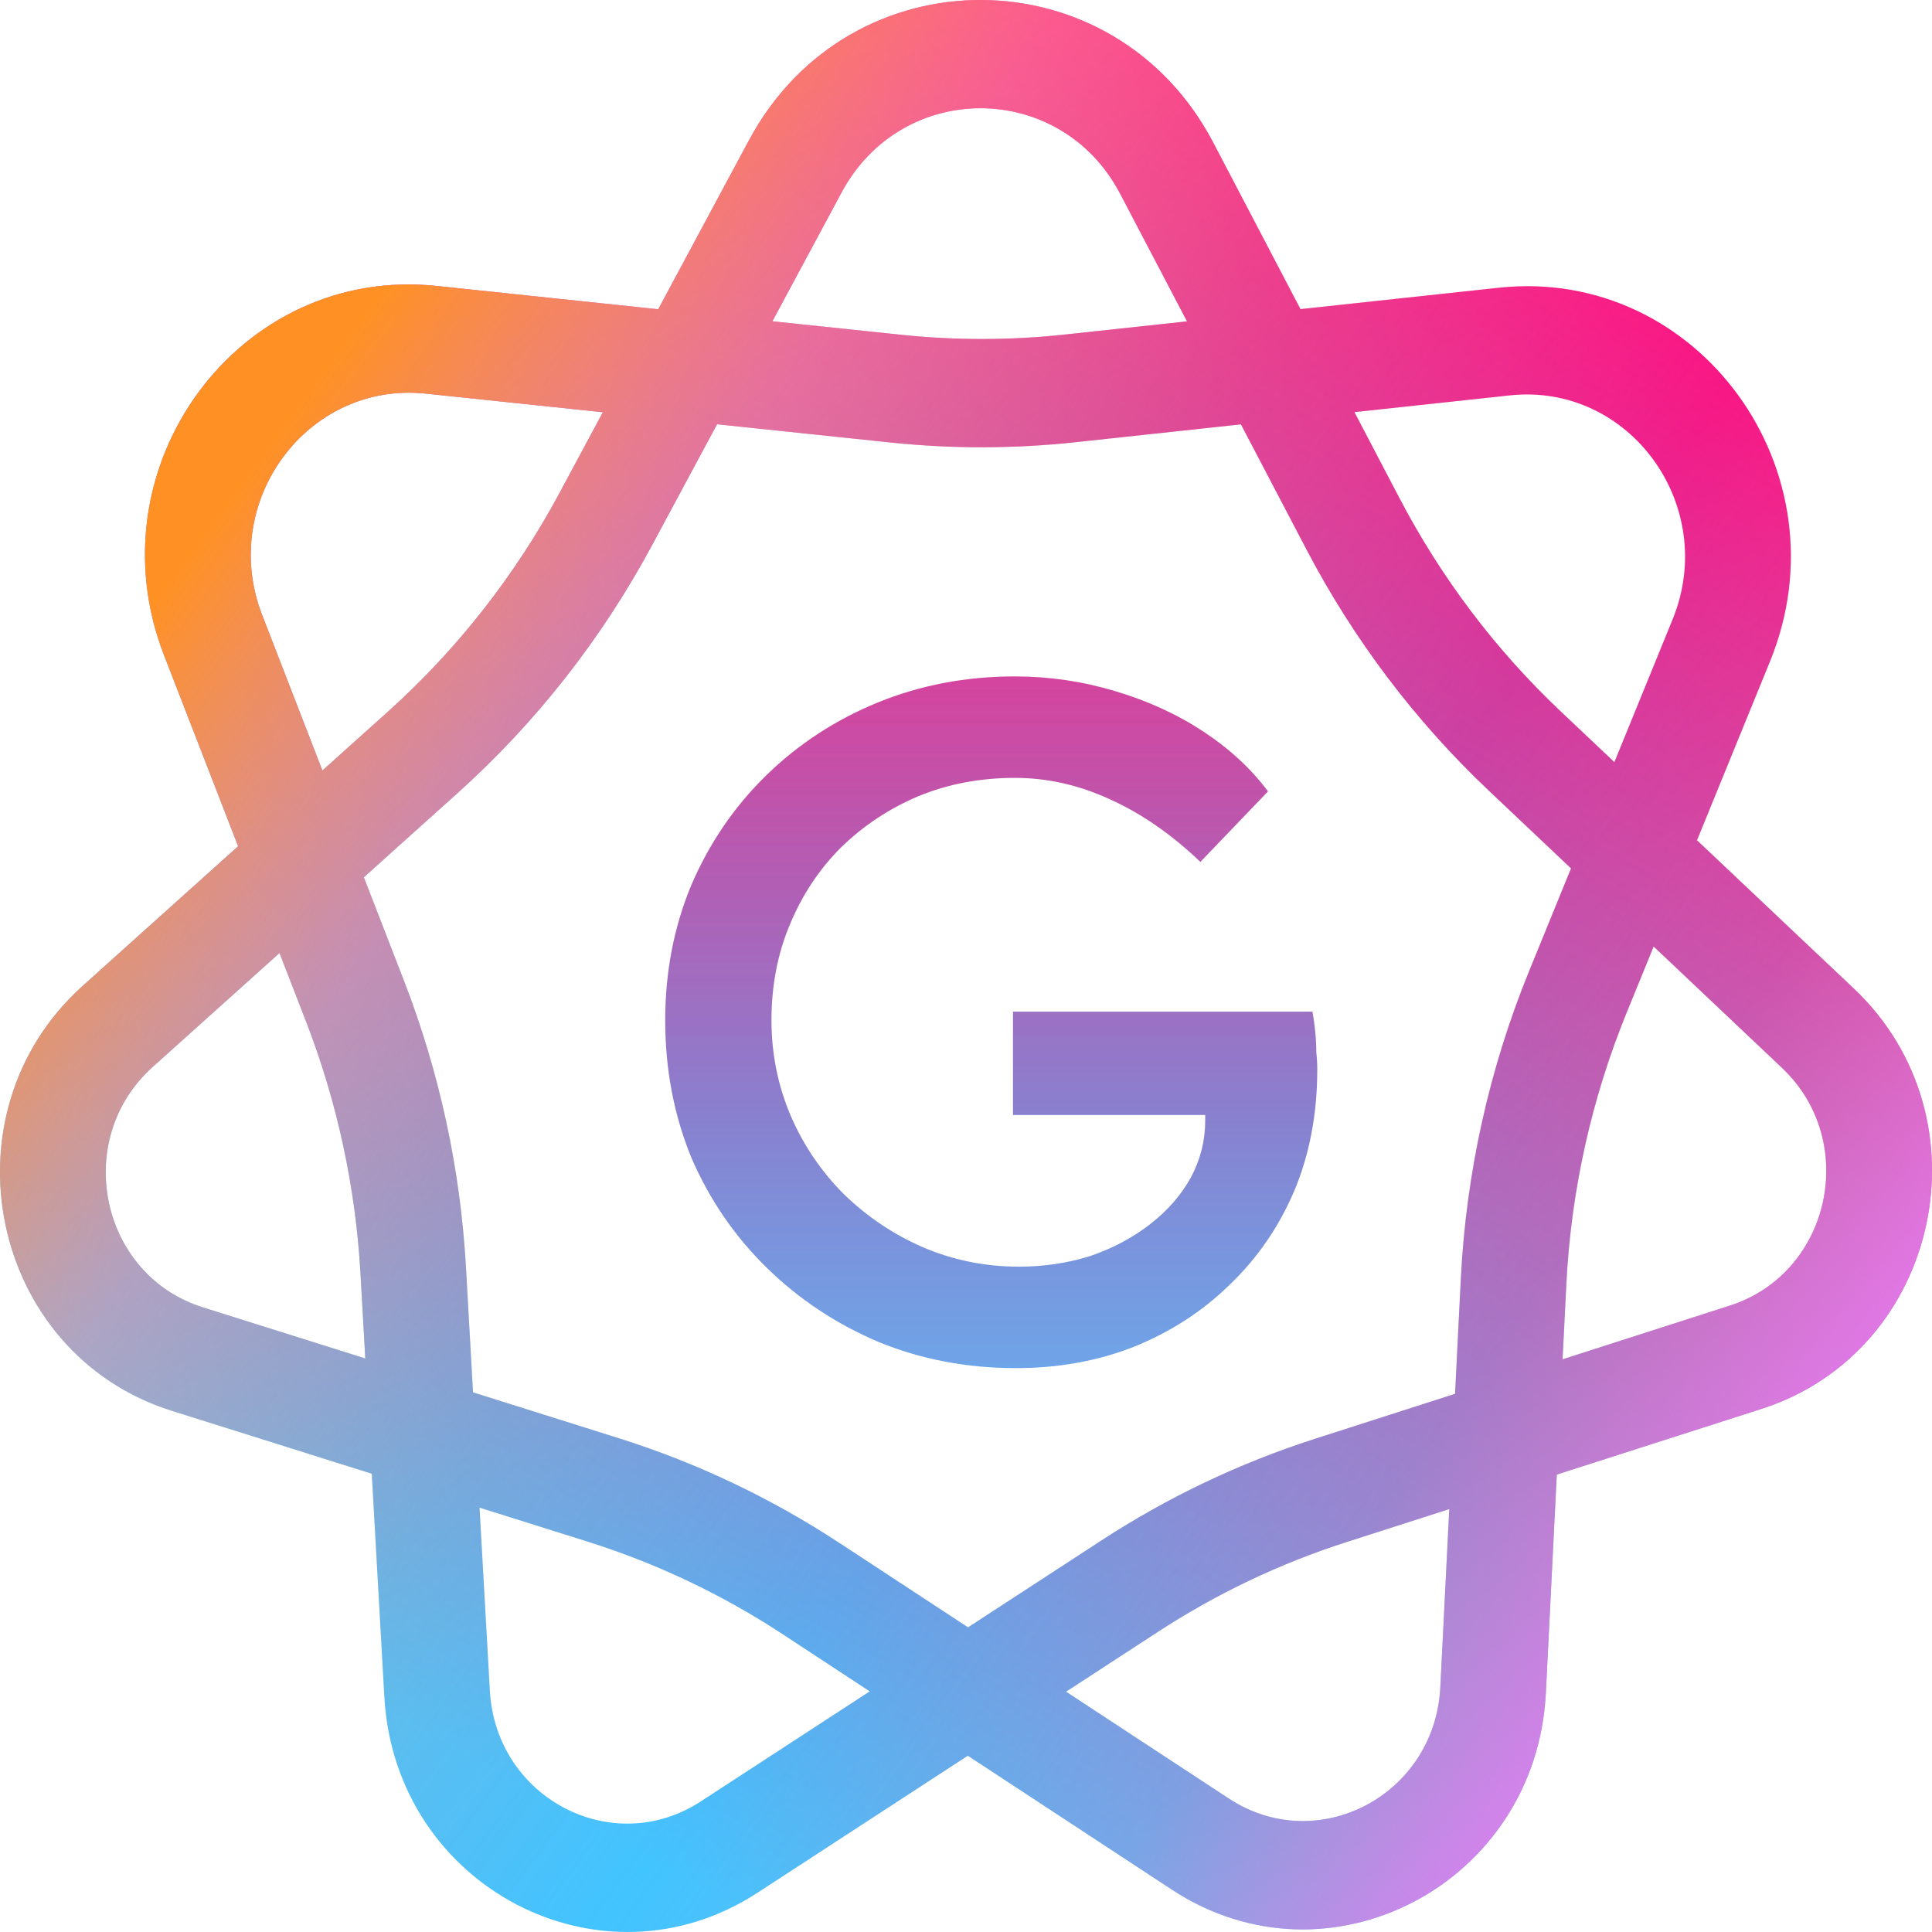 <svg width="128" height="128" viewBox="0 0 128 128" fill="none" xmlns="http://www.w3.org/2000/svg">
<path fill-rule="evenodd" clip-rule="evenodd" d="M49.627 9.285C56.318 -3.17 73.823 -3.075 80.385 9.452L86.161 20.48L99.291 19.064C112.515 17.638 122.4 31.24 117.273 43.806L112.432 55.669L122.812 65.483C131.91 74.085 128.521 89.548 116.706 93.341L103.142 97.695L102.416 112.16C101.782 124.802 88.055 132.03 77.649 125.2L64.12 116.322L50.183 125.401C39.813 132.157 26.175 125.004 25.466 112.437L24.631 97.638L11.38 93.468C-0.669 89.676 -3.985 73.815 5.493 65.302L15.775 56.066L10.862 43.394C6.013 30.886 15.846 17.57 28.916 18.944L43.609 20.489L49.627 9.285ZM39.943 27.312L28.201 26.077C20.359 25.253 14.459 33.243 17.369 40.747L21.362 51.048L25.692 47.159C30.282 43.037 34.134 38.127 37.076 32.649L39.943 27.312ZM24.105 58.122L30.308 52.55C35.509 47.879 39.875 42.314 43.21 36.106L47.507 28.108L58.966 29.313C63.059 29.743 67.184 29.738 71.276 29.296L82.215 28.116L86.558 36.409C89.688 42.384 93.769 47.783 98.634 52.382L104.083 57.534L101.307 64.338C98.665 70.813 97.135 77.706 96.783 84.714L96.4 92.344L87.107 95.328C82.126 96.927 77.371 99.19 72.967 102.06L64.134 107.814L55.622 102.229C51.077 99.245 46.156 96.909 40.995 95.285L31.339 92.247L30.872 83.974C30.505 77.463 29.119 71.056 26.77 64.995L24.105 58.122ZM18.518 63.14L10.109 70.694C4.752 75.505 6.626 84.47 13.437 86.614L24.2 90L23.883 84.388C23.559 78.643 22.337 72.989 20.263 67.642L18.518 63.14ZM31.77 99.884L32.455 112.023C32.856 119.126 40.564 123.169 46.425 119.351L57.621 112.057L51.846 108.266C47.834 105.634 43.492 103.573 38.939 102.14L31.77 99.884ZM70.632 112.079L81.426 119.163C87.307 123.023 95.066 118.937 95.425 111.792L96.017 99.982L89.201 102.17C84.805 103.581 80.611 105.578 76.724 108.11L70.632 112.079ZM103.525 90.057L114.612 86.498C121.29 84.354 123.206 75.615 118.064 70.752L109.559 62.711L107.766 67.103C105.435 72.816 104.085 78.899 103.775 85.082L103.525 90.057ZM106.957 50.492L110.813 41.041C113.89 33.501 107.958 25.34 100.024 26.196L89.735 27.305L92.728 33.019C95.489 38.291 99.09 43.055 103.383 47.113L106.957 50.492ZM78.641 21.291L70.543 22.165C66.932 22.554 63.292 22.559 59.681 22.179L51.172 21.285L55.761 12.742C59.775 5.269 70.279 5.326 74.215 12.842L78.641 21.291Z" fill="url(#paint0_linear_1_10)"/>
<path fill-rule="evenodd" clip-rule="evenodd" d="M49.627 9.285C56.318 -3.17 73.823 -3.075 80.385 9.452L86.161 20.48L99.291 19.064C112.515 17.638 122.4 31.24 117.273 43.806L112.432 55.669L122.812 65.483C131.91 74.085 128.521 89.548 116.706 93.341L103.142 97.695L102.416 112.16C101.782 124.802 88.055 132.03 77.649 125.2L64.12 116.322L50.183 125.401C39.813 132.157 26.175 125.004 25.466 112.437L24.631 97.638L11.38 93.468C-0.669 89.676 -3.985 73.815 5.493 65.302L15.775 56.066L10.862 43.394C6.013 30.886 15.846 17.57 28.916 18.944L43.609 20.489L49.627 9.285ZM39.943 27.312L28.201 26.077C20.359 25.253 14.459 33.243 17.369 40.747L21.362 51.048L25.692 47.159C30.282 43.037 34.134 38.127 37.076 32.649L39.943 27.312ZM24.105 58.122L30.308 52.55C35.509 47.879 39.875 42.314 43.21 36.106L47.507 28.108L58.966 29.313C63.059 29.743 67.184 29.738 71.276 29.296L82.215 28.116L86.558 36.409C89.688 42.384 93.769 47.783 98.634 52.382L104.083 57.534L101.307 64.338C98.665 70.813 97.135 77.706 96.783 84.714L96.4 92.344L87.107 95.328C82.126 96.927 77.371 99.19 72.967 102.06L64.134 107.814L55.622 102.229C51.077 99.245 46.156 96.909 40.995 95.285L31.339 92.247L30.872 83.974C30.505 77.463 29.119 71.056 26.77 64.995L24.105 58.122ZM18.518 63.14L10.109 70.694C4.752 75.505 6.626 84.47 13.437 86.614L24.2 90L23.883 84.388C23.559 78.643 22.337 72.989 20.263 67.642L18.518 63.14ZM31.77 99.884L32.455 112.023C32.856 119.126 40.564 123.169 46.425 119.351L57.621 112.057L51.846 108.266C47.834 105.634 43.492 103.573 38.939 102.14L31.77 99.884ZM70.632 112.079L81.426 119.163C87.307 123.023 95.066 118.937 95.425 111.792L96.017 99.982L89.201 102.17C84.805 103.581 80.611 105.578 76.724 108.11L70.632 112.079ZM103.525 90.057L114.612 86.498C121.29 84.354 123.206 75.615 118.064 70.752L109.559 62.711L107.766 67.103C105.435 72.816 104.085 78.899 103.775 85.082L103.525 90.057ZM106.957 50.492L110.813 41.041C113.89 33.501 107.958 25.34 100.024 26.196L89.735 27.305L92.728 33.019C95.489 38.291 99.09 43.055 103.383 47.113L106.957 50.492ZM78.641 21.291L70.543 22.165C66.932 22.554 63.292 22.559 59.681 22.179L51.172 21.285L55.761 12.742C59.775 5.269 70.279 5.326 74.215 12.842L78.641 21.291Z" fill="url(#paint1_linear_1_10)"/>
<path d="M67.304 90.64C64.061 90.64 61.032 90.064 58.216 88.912C55.4 87.717 52.925 86.075 50.792 83.984C48.659 81.893 46.995 79.461 45.8 76.688C44.648 73.872 44.072 70.843 44.072 67.6C44.072 64.4 44.648 61.413 45.8 58.64C46.995 55.867 48.637 53.456 50.728 51.408C52.861 49.317 55.336 47.696 58.152 46.544C60.968 45.392 63.997 44.816 67.24 44.816C69.501 44.816 71.699 45.136 73.832 45.776C76.008 46.416 77.971 47.312 79.72 48.464C81.469 49.616 82.899 50.939 84.008 52.432L79.528 57.104C77.608 55.269 75.603 53.883 73.512 52.944C71.464 52.005 69.373 51.536 67.24 51.536C64.936 51.536 62.803 51.941 60.84 52.752C58.92 53.563 57.213 54.693 55.72 56.144C54.269 57.595 53.139 59.301 52.328 61.264C51.517 63.184 51.112 65.296 51.112 67.6C51.112 69.819 51.539 71.931 52.392 73.936C53.245 75.899 54.419 77.627 55.912 79.12C57.448 80.613 59.197 81.787 61.16 82.64C63.165 83.493 65.277 83.92 67.496 83.92C69.16 83.92 70.739 83.685 72.232 83.216C73.725 82.704 75.048 82 76.2 81.104C77.352 80.208 78.248 79.184 78.888 78.032C79.528 76.837 79.848 75.579 79.848 74.256V72.976L80.808 73.872H67.112V67.024H86.952C87.037 67.493 87.101 67.963 87.144 68.432C87.187 68.859 87.208 69.285 87.208 69.712C87.251 70.096 87.272 70.48 87.272 70.864C87.272 73.808 86.76 76.496 85.736 78.928C84.712 81.317 83.283 83.387 81.448 85.136C79.656 86.885 77.544 88.251 75.112 89.232C72.723 90.171 70.12 90.64 67.304 90.64Z" fill="url(#paint2_linear_1_10)"/>
<path d="M67.304 90.64C64.061 90.64 61.032 90.064 58.216 88.912C55.4 87.717 52.925 86.075 50.792 83.984C48.659 81.893 46.995 79.461 45.8 76.688C44.648 73.872 44.072 70.843 44.072 67.6C44.072 64.4 44.648 61.413 45.8 58.64C46.995 55.867 48.637 53.456 50.728 51.408C52.861 49.317 55.336 47.696 58.152 46.544C60.968 45.392 63.997 44.816 67.24 44.816C69.501 44.816 71.699 45.136 73.832 45.776C76.008 46.416 77.971 47.312 79.72 48.464C81.469 49.616 82.899 50.939 84.008 52.432L79.528 57.104C77.608 55.269 75.603 53.883 73.512 52.944C71.464 52.005 69.373 51.536 67.24 51.536C64.936 51.536 62.803 51.941 60.84 52.752C58.92 53.563 57.213 54.693 55.72 56.144C54.269 57.595 53.139 59.301 52.328 61.264C51.517 63.184 51.112 65.296 51.112 67.6C51.112 69.819 51.539 71.931 52.392 73.936C53.245 75.899 54.419 77.627 55.912 79.12C57.448 80.613 59.197 81.787 61.16 82.64C63.165 83.493 65.277 83.92 67.496 83.92C69.16 83.92 70.739 83.685 72.232 83.216C73.725 82.704 75.048 82 76.2 81.104C77.352 80.208 78.248 79.184 78.888 78.032C79.528 76.837 79.848 75.579 79.848 74.256V72.976L80.808 73.872H67.112V67.024H86.952C87.037 67.493 87.101 67.963 87.144 68.432C87.187 68.859 87.208 69.285 87.208 69.712C87.251 70.096 87.272 70.48 87.272 70.864C87.272 73.808 86.76 76.496 85.736 78.928C84.712 81.317 83.283 83.387 81.448 85.136C79.656 86.885 77.544 88.251 75.112 89.232C72.723 90.171 70.12 90.64 67.304 90.64Z" fill="url(#paint3_linear_1_10)" fill-opacity="0.2"/>
<defs>
<linearGradient id="paint0_linear_1_10" x1="98.133" y1="10.909" x2="34.476" y2="123.882" gradientUnits="userSpaceOnUse">
<stop stop-color="#FF1080"/>
<stop offset="0.964" stop-color="#42C4FF"/>
</linearGradient>
<linearGradient id="paint1_linear_1_10" x1="27.733" y1="16" x2="129.607" y2="90.531" gradientUnits="userSpaceOnUse">
<stop stop-color="#FF9124"/>
<stop offset="0.2" stop-color="#FF9798" stop-opacity="0.519"/>
<stop offset="0.4" stop-color="#EE988B" stop-opacity="0.2"/>
<stop offset="0.6" stop-color="#ED90A9" stop-opacity="0"/>
<stop offset="0.8" stop-color="#EC88C5" stop-opacity="0.2"/>
<stop offset="1" stop-color="#EA7AFA"/>
</linearGradient>
<linearGradient id="paint2_linear_1_10" x1="65.5" y1="26" x2="65.5" y2="106" gradientUnits="userSpaceOnUse">
<stop stop-color="#FF1080"/>
<stop offset="0.96" stop-color="#42C4FF"/>
</linearGradient>
<linearGradient id="paint3_linear_1_10" x1="65.5" y1="26" x2="65.5" y2="106" gradientUnits="userSpaceOnUse">
<stop stop-color="#FF9124"/>
<stop offset="0.2" stop-color="#FF9798" stop-opacity="0.52"/>
<stop offset="0.4" stop-color="#EE988B" stop-opacity="0.2"/>
<stop offset="0.6" stop-color="#ED90A9" stop-opacity="0"/>
<stop offset="1" stop-color="#EA7AFA"/>
</linearGradient>
</defs>
</svg>
